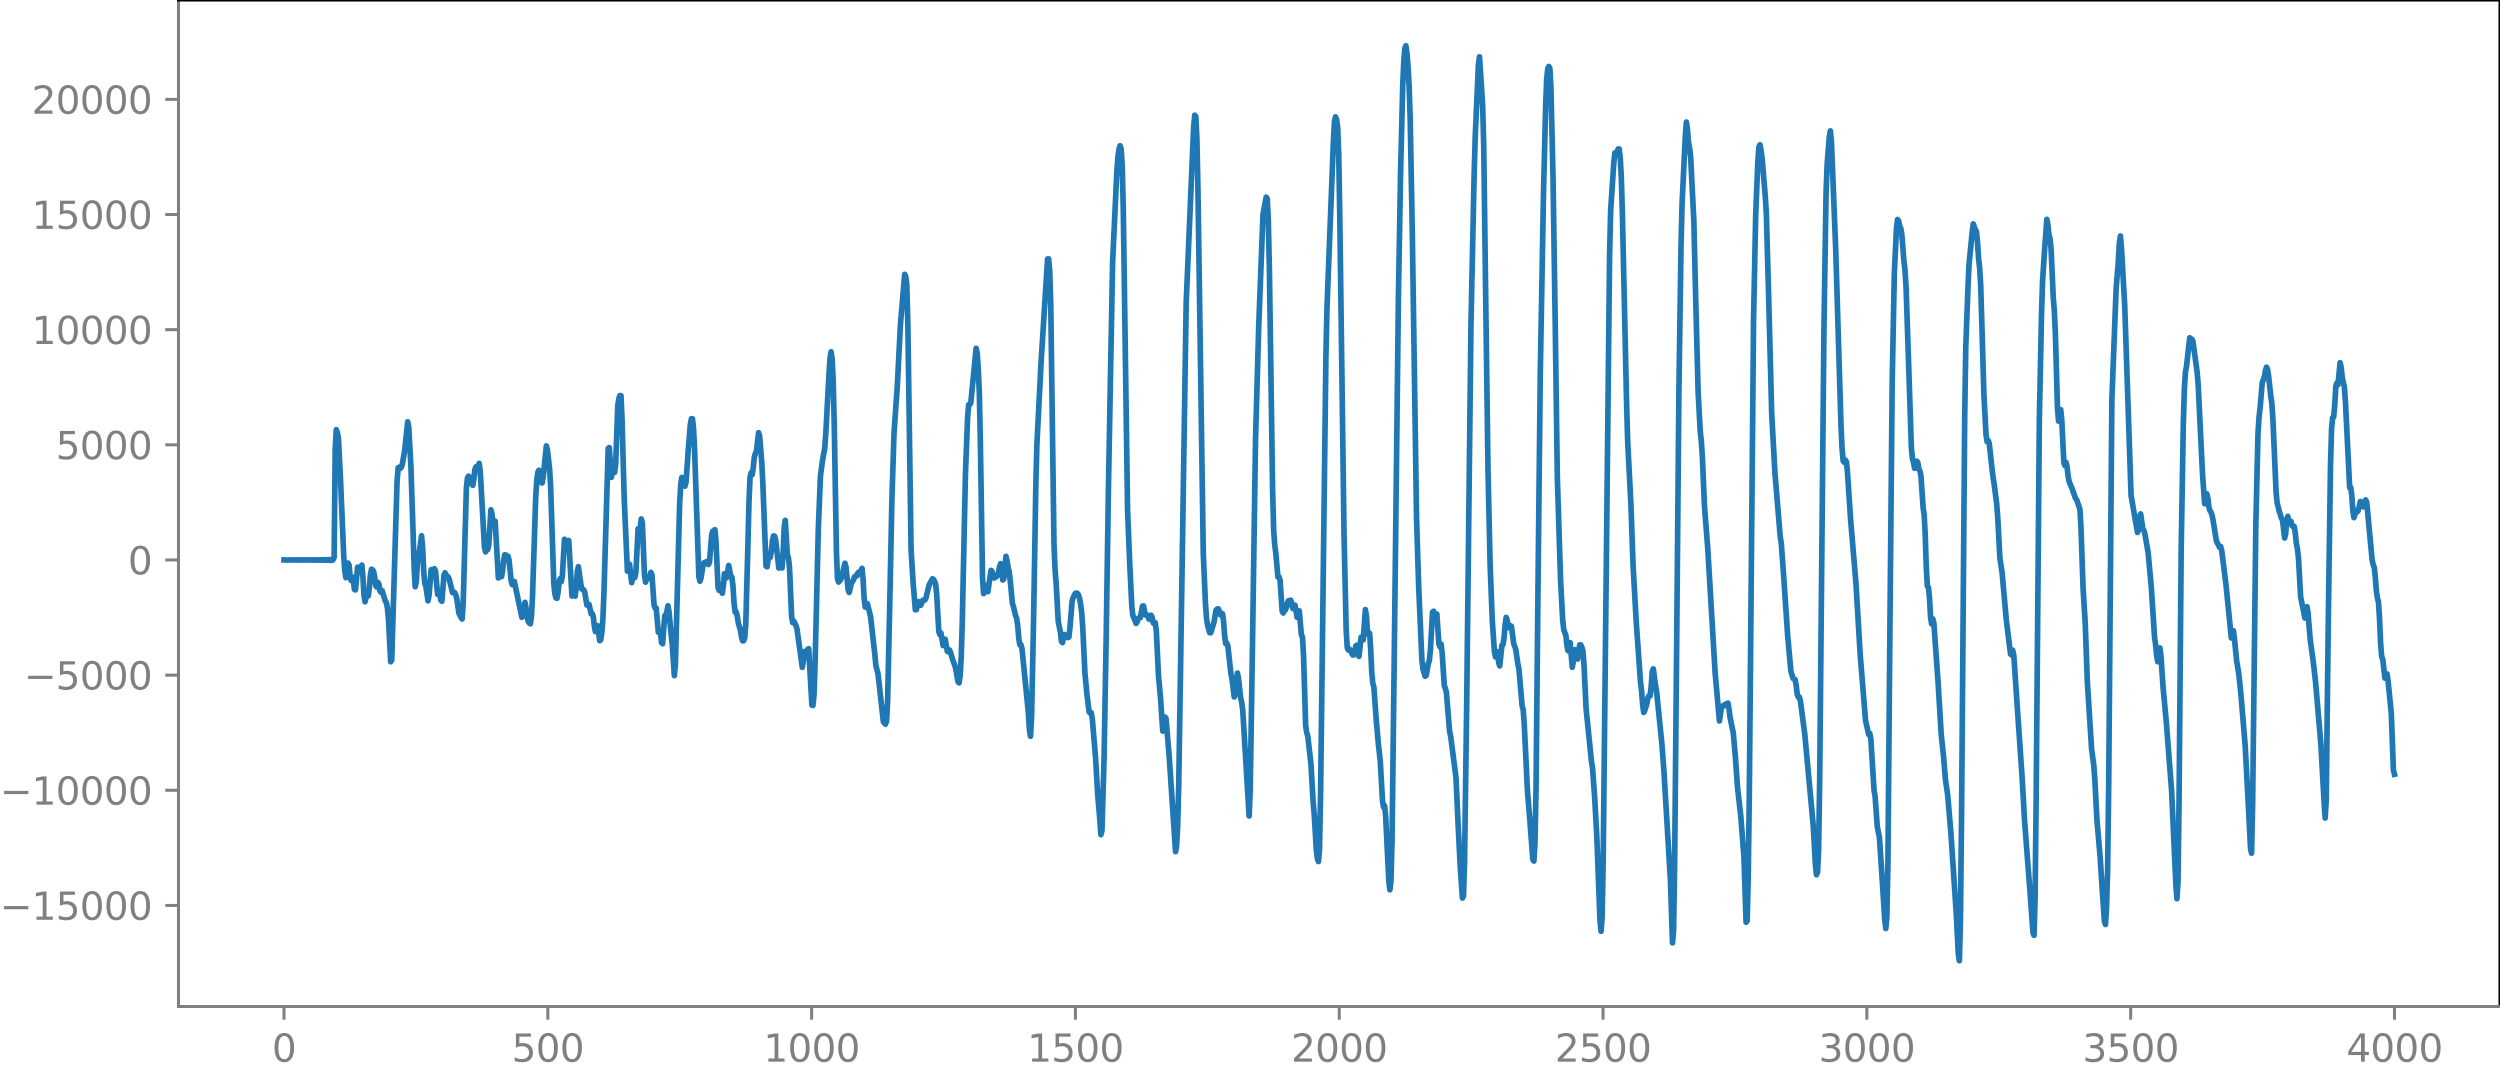 <?xml version="1.0" encoding="utf-8" standalone="no"?>
<!DOCTYPE svg PUBLIC "-//W3C//DTD SVG 1.1//EN"
  "http://www.w3.org/Graphics/SVG/1.1/DTD/svg11.dtd">
<svg xmlns:xlink="http://www.w3.org/1999/xlink" width="660.992pt" height="282.79pt" viewBox="0 0 660.992 282.79" xmlns="http://www.w3.org/2000/svg" version="1.1">
 <defs>
  <style type="text/css">*{stroke-linejoin: round; stroke-linecap: butt}</style>
 </defs>
 <g id="figure_1">
  <g id="patch_1">
   <path d="M -0 282.79 
L 660.992 282.79 
L 660.992 0 
L -0 0 
L -0 282.79 
z
" style="fill: none"/>
  </g>
  <g id="axes_1">
   <g id="patch_2">
    <path d="M 47.192 266.112 
L 660.992 266.112 
L 660.992 0 
L 47.192 0 
L 47.192 266.112 
z
" style="fill: none"/>
   </g>
   <g id="matplotlib.axis_1">
    <g id="xtick_1">
     <g id="line2d_1">
      <defs>
       <path id="m0ee31eb8ab" d="M 0 0 
L 0 3.5 
" style="stroke: #808080; stroke-width: 0.8"/>
      </defs>
      <g>
       <use xlink:href="#m0ee31eb8ab" x="75.092" y="266.112" style="fill: #808080; stroke: #808080; stroke-width: 0.8"/>
      </g>
     </g>
     <g id="text_1">
      <!-- 0 -->
      <g style="fill: #808080" transform="translate(71.911 280.71) scale(0.1 -0.1)">
       <defs>
        <path id="DejaVuSans-30" d="M 2034 4250 
Q 1547 4250 1301 3770 
Q 1056 3291 1056 2328 
Q 1056 1369 1301 889 
Q 1547 409 2034 409 
Q 2525 409 2770 889 
Q 3016 1369 3016 2328 
Q 3016 3291 2770 3770 
Q 2525 4250 2034 4250 
z
M 2034 4750 
Q 2819 4750 3233 4129 
Q 3647 3509 3647 2328 
Q 3647 1150 3233 529 
Q 2819 -91 2034 -91 
Q 1250 -91 836 529 
Q 422 1150 422 2328 
Q 422 3509 836 4129 
Q 1250 4750 2034 4750 
z
" transform="scale(0.016)"/>
       </defs>
       <use xlink:href="#DejaVuSans-30"/>
      </g>
     </g>
    </g>
    <g id="xtick_2">
     <g id="line2d_2">
      <g>
       <use xlink:href="#m0ee31eb8ab" x="144.842" y="266.112" style="fill: #808080; stroke: #808080; stroke-width: 0.8"/>
      </g>
     </g>
     <g id="text_2">
      <!-- 500 -->
      <g style="fill: #808080" transform="translate(135.298 280.71) scale(0.1 -0.1)">
       <defs>
        <path id="DejaVuSans-35" d="M 691 4666 
L 3169 4666 
L 3169 4134 
L 1269 4134 
L 1269 2991 
Q 1406 3038 1543 3061 
Q 1681 3084 1819 3084 
Q 2600 3084 3056 2656 
Q 3513 2228 3513 1497 
Q 3513 744 3044 326 
Q 2575 -91 1722 -91 
Q 1428 -91 1123 -41 
Q 819 9 494 109 
L 494 744 
Q 775 591 1075 516 
Q 1375 441 1709 441 
Q 2250 441 2565 725 
Q 2881 1009 2881 1497 
Q 2881 1984 2565 2268 
Q 2250 2553 1709 2553 
Q 1456 2553 1204 2497 
Q 953 2441 691 2322 
L 691 4666 
z
" transform="scale(0.016)"/>
       </defs>
       <use xlink:href="#DejaVuSans-35"/>
       <use xlink:href="#DejaVuSans-30" x="63.623"/>
       <use xlink:href="#DejaVuSans-30" x="127.246"/>
      </g>
     </g>
    </g>
    <g id="xtick_3">
     <g id="line2d_3">
      <g>
       <use xlink:href="#m0ee31eb8ab" x="214.592" y="266.112" style="fill: #808080; stroke: #808080; stroke-width: 0.8"/>
      </g>
     </g>
     <g id="text_3">
      <!-- 1000 -->
      <g style="fill: #808080" transform="translate(201.867 280.71) scale(0.1 -0.1)">
       <defs>
        <path id="DejaVuSans-31" d="M 794 531 
L 1825 531 
L 1825 4091 
L 703 3866 
L 703 4441 
L 1819 4666 
L 2450 4666 
L 2450 531 
L 3481 531 
L 3481 0 
L 794 0 
L 794 531 
z
" transform="scale(0.016)"/>
       </defs>
       <use xlink:href="#DejaVuSans-31"/>
       <use xlink:href="#DejaVuSans-30" x="63.623"/>
       <use xlink:href="#DejaVuSans-30" x="127.246"/>
       <use xlink:href="#DejaVuSans-30" x="190.869"/>
      </g>
     </g>
    </g>
    <g id="xtick_4">
     <g id="line2d_4">
      <g>
       <use xlink:href="#m0ee31eb8ab" x="284.342" y="266.112" style="fill: #808080; stroke: #808080; stroke-width: 0.8"/>
      </g>
     </g>
     <g id="text_4">
      <!-- 1500 -->
      <g style="fill: #808080" transform="translate(271.617 280.71) scale(0.1 -0.1)">
       <use xlink:href="#DejaVuSans-31"/>
       <use xlink:href="#DejaVuSans-35" x="63.623"/>
       <use xlink:href="#DejaVuSans-30" x="127.246"/>
       <use xlink:href="#DejaVuSans-30" x="190.869"/>
      </g>
     </g>
    </g>
    <g id="xtick_5">
     <g id="line2d_5">
      <g>
       <use xlink:href="#m0ee31eb8ab" x="354.092" y="266.112" style="fill: #808080; stroke: #808080; stroke-width: 0.8"/>
      </g>
     </g>
     <g id="text_5">
      <!-- 2000 -->
      <g style="fill: #808080" transform="translate(341.367 280.71) scale(0.1 -0.1)">
       <defs>
        <path id="DejaVuSans-32" d="M 1228 531 
L 3431 531 
L 3431 0 
L 469 0 
L 469 531 
Q 828 903 1448 1529 
Q 2069 2156 2228 2338 
Q 2531 2678 2651 2914 
Q 2772 3150 2772 3378 
Q 2772 3750 2511 3984 
Q 2250 4219 1831 4219 
Q 1534 4219 1204 4116 
Q 875 4013 500 3803 
L 500 4441 
Q 881 4594 1212 4672 
Q 1544 4750 1819 4750 
Q 2544 4750 2975 4387 
Q 3406 4025 3406 3419 
Q 3406 3131 3298 2873 
Q 3191 2616 2906 2266 
Q 2828 2175 2409 1742 
Q 1991 1309 1228 531 
z
" transform="scale(0.016)"/>
       </defs>
       <use xlink:href="#DejaVuSans-32"/>
       <use xlink:href="#DejaVuSans-30" x="63.623"/>
       <use xlink:href="#DejaVuSans-30" x="127.246"/>
       <use xlink:href="#DejaVuSans-30" x="190.869"/>
      </g>
     </g>
    </g>
    <g id="xtick_6">
     <g id="line2d_6">
      <g>
       <use xlink:href="#m0ee31eb8ab" x="423.842" y="266.112" style="fill: #808080; stroke: #808080; stroke-width: 0.8"/>
      </g>
     </g>
     <g id="text_6">
      <!-- 2500 -->
      <g style="fill: #808080" transform="translate(411.117 280.71) scale(0.1 -0.1)">
       <use xlink:href="#DejaVuSans-32"/>
       <use xlink:href="#DejaVuSans-35" x="63.623"/>
       <use xlink:href="#DejaVuSans-30" x="127.246"/>
       <use xlink:href="#DejaVuSans-30" x="190.869"/>
      </g>
     </g>
    </g>
    <g id="xtick_7">
     <g id="line2d_7">
      <g>
       <use xlink:href="#m0ee31eb8ab" x="493.592" y="266.112" style="fill: #808080; stroke: #808080; stroke-width: 0.8"/>
      </g>
     </g>
     <g id="text_7">
      <!-- 3000 -->
      <g style="fill: #808080" transform="translate(480.867 280.71) scale(0.1 -0.1)">
       <defs>
        <path id="DejaVuSans-33" d="M 2597 2516 
Q 3050 2419 3304 2112 
Q 3559 1806 3559 1356 
Q 3559 666 3084 287 
Q 2609 -91 1734 -91 
Q 1441 -91 1130 -33 
Q 819 25 488 141 
L 488 750 
Q 750 597 1062 519 
Q 1375 441 1716 441 
Q 2309 441 2620 675 
Q 2931 909 2931 1356 
Q 2931 1769 2642 2001 
Q 2353 2234 1838 2234 
L 1294 2234 
L 1294 2753 
L 1863 2753 
Q 2328 2753 2575 2939 
Q 2822 3125 2822 3475 
Q 2822 3834 2567 4026 
Q 2313 4219 1838 4219 
Q 1578 4219 1281 4162 
Q 984 4106 628 3988 
L 628 4550 
Q 988 4650 1302 4700 
Q 1616 4750 1894 4750 
Q 2613 4750 3031 4423 
Q 3450 4097 3450 3541 
Q 3450 3153 3228 2886 
Q 3006 2619 2597 2516 
z
" transform="scale(0.016)"/>
       </defs>
       <use xlink:href="#DejaVuSans-33"/>
       <use xlink:href="#DejaVuSans-30" x="63.623"/>
       <use xlink:href="#DejaVuSans-30" x="127.246"/>
       <use xlink:href="#DejaVuSans-30" x="190.869"/>
      </g>
     </g>
    </g>
    <g id="xtick_8">
     <g id="line2d_8">
      <g>
       <use xlink:href="#m0ee31eb8ab" x="563.342" y="266.112" style="fill: #808080; stroke: #808080; stroke-width: 0.8"/>
      </g>
     </g>
     <g id="text_8">
      <!-- 3500 -->
      <g style="fill: #808080" transform="translate(550.617 280.71) scale(0.1 -0.1)">
       <use xlink:href="#DejaVuSans-33"/>
       <use xlink:href="#DejaVuSans-35" x="63.623"/>
       <use xlink:href="#DejaVuSans-30" x="127.246"/>
       <use xlink:href="#DejaVuSans-30" x="190.869"/>
      </g>
     </g>
    </g>
    <g id="xtick_9">
     <g id="line2d_9">
      <g>
       <use xlink:href="#m0ee31eb8ab" x="633.092" y="266.112" style="fill: #808080; stroke: #808080; stroke-width: 0.8"/>
      </g>
     </g>
     <g id="text_9">
      <!-- 4000 -->
      <g style="fill: #808080" transform="translate(620.367 280.71) scale(0.1 -0.1)">
       <defs>
        <path id="DejaVuSans-34" d="M 2419 4116 
L 825 1625 
L 2419 1625 
L 2419 4116 
z
M 2253 4666 
L 3047 4666 
L 3047 1625 
L 3713 1625 
L 3713 1100 
L 3047 1100 
L 3047 0 
L 2419 0 
L 2419 1100 
L 313 1100 
L 313 1709 
L 2253 4666 
z
" transform="scale(0.016)"/>
       </defs>
       <use xlink:href="#DejaVuSans-34"/>
       <use xlink:href="#DejaVuSans-30" x="63.623"/>
       <use xlink:href="#DejaVuSans-30" x="127.246"/>
       <use xlink:href="#DejaVuSans-30" x="190.869"/>
      </g>
     </g>
    </g>
   </g>
   <g id="matplotlib.axis_2">
    <g id="ytick_1">
     <g id="line2d_10">
      <defs>
       <path id="m812720d8f9" d="M 0 0 
L -3.5 0 
" style="stroke: #808080; stroke-width: 0.8"/>
      </defs>
      <g>
       <use xlink:href="#m812720d8f9" x="47.192" y="239.393" style="fill: #808080; stroke: #808080; stroke-width: 0.8"/>
      </g>
     </g>
     <g id="text_10">
      <!-- −15000 -->
      <g style="fill: #808080" transform="translate(0 243.193) scale(0.1 -0.1)">
       <defs>
        <path id="DejaVuSans-2212" d="M 678 2272 
L 4684 2272 
L 4684 1741 
L 678 1741 
L 678 2272 
z
" transform="scale(0.016)"/>
       </defs>
       <use xlink:href="#DejaVuSans-2212"/>
       <use xlink:href="#DejaVuSans-31" x="83.789"/>
       <use xlink:href="#DejaVuSans-35" x="147.412"/>
       <use xlink:href="#DejaVuSans-30" x="211.035"/>
       <use xlink:href="#DejaVuSans-30" x="274.658"/>
       <use xlink:href="#DejaVuSans-30" x="338.281"/>
      </g>
     </g>
    </g>
    <g id="ytick_2">
     <g id="line2d_11">
      <g>
       <use xlink:href="#m812720d8f9" x="47.192" y="208.947" style="fill: #808080; stroke: #808080; stroke-width: 0.8"/>
      </g>
     </g>
     <g id="text_11">
      <!-- −10000 -->
      <g style="fill: #808080" transform="translate(0 212.746) scale(0.1 -0.1)">
       <use xlink:href="#DejaVuSans-2212"/>
       <use xlink:href="#DejaVuSans-31" x="83.789"/>
       <use xlink:href="#DejaVuSans-30" x="147.412"/>
       <use xlink:href="#DejaVuSans-30" x="211.035"/>
       <use xlink:href="#DejaVuSans-30" x="274.658"/>
       <use xlink:href="#DejaVuSans-30" x="338.281"/>
      </g>
     </g>
    </g>
    <g id="ytick_3">
     <g id="line2d_12">
      <g>
       <use xlink:href="#m812720d8f9" x="47.192" y="178.501" style="fill: #808080; stroke: #808080; stroke-width: 0.8"/>
      </g>
     </g>
     <g id="text_12">
      <!-- −5000 -->
      <g style="fill: #808080" transform="translate(6.362 182.3) scale(0.1 -0.1)">
       <use xlink:href="#DejaVuSans-2212"/>
       <use xlink:href="#DejaVuSans-35" x="83.789"/>
       <use xlink:href="#DejaVuSans-30" x="147.412"/>
       <use xlink:href="#DejaVuSans-30" x="211.035"/>
       <use xlink:href="#DejaVuSans-30" x="274.658"/>
      </g>
     </g>
    </g>
    <g id="ytick_4">
     <g id="line2d_13">
      <g>
       <use xlink:href="#m812720d8f9" x="47.192" y="148.054" style="fill: #808080; stroke: #808080; stroke-width: 0.8"/>
      </g>
     </g>
     <g id="text_13">
      <!-- 0 -->
      <g style="fill: #808080" transform="translate(33.83 151.853) scale(0.1 -0.1)">
       <use xlink:href="#DejaVuSans-30"/>
      </g>
     </g>
    </g>
    <g id="ytick_5">
     <g id="line2d_14">
      <g>
       <use xlink:href="#m812720d8f9" x="47.192" y="117.608" style="fill: #808080; stroke: #808080; stroke-width: 0.8"/>
      </g>
     </g>
     <g id="text_14">
      <!-- 5000 -->
      <g style="fill: #808080" transform="translate(14.742 121.407) scale(0.1 -0.1)">
       <use xlink:href="#DejaVuSans-35"/>
       <use xlink:href="#DejaVuSans-30" x="63.623"/>
       <use xlink:href="#DejaVuSans-30" x="127.246"/>
       <use xlink:href="#DejaVuSans-30" x="190.869"/>
      </g>
     </g>
    </g>
    <g id="ytick_6">
     <g id="line2d_15">
      <g>
       <use xlink:href="#m812720d8f9" x="47.192" y="87.161" style="fill: #808080; stroke: #808080; stroke-width: 0.8"/>
      </g>
     </g>
     <g id="text_15">
      <!-- 10000 -->
      <g style="fill: #808080" transform="translate(8.38 90.961) scale(0.1 -0.1)">
       <use xlink:href="#DejaVuSans-31"/>
       <use xlink:href="#DejaVuSans-30" x="63.623"/>
       <use xlink:href="#DejaVuSans-30" x="127.246"/>
       <use xlink:href="#DejaVuSans-30" x="190.869"/>
       <use xlink:href="#DejaVuSans-30" x="254.492"/>
      </g>
     </g>
    </g>
    <g id="ytick_7">
     <g id="line2d_16">
      <g>
       <use xlink:href="#m812720d8f9" x="47.192" y="56.715" style="fill: #808080; stroke: #808080; stroke-width: 0.8"/>
      </g>
     </g>
     <g id="text_16">
      <!-- 15000 -->
      <g style="fill: #808080" transform="translate(8.38 60.514) scale(0.1 -0.1)">
       <use xlink:href="#DejaVuSans-31"/>
       <use xlink:href="#DejaVuSans-35" x="63.623"/>
       <use xlink:href="#DejaVuSans-30" x="127.246"/>
       <use xlink:href="#DejaVuSans-30" x="190.869"/>
       <use xlink:href="#DejaVuSans-30" x="254.492"/>
      </g>
     </g>
    </g>
    <g id="ytick_8">
     <g id="line2d_17">
      <g>
       <use xlink:href="#m812720d8f9" x="47.192" y="26.269" style="fill: #808080; stroke: #808080; stroke-width: 0.8"/>
      </g>
     </g>
     <g id="text_17">
      <!-- 20000 -->
      <g style="fill: #808080" transform="translate(8.38 30.068) scale(0.1 -0.1)">
       <use xlink:href="#DejaVuSans-32"/>
       <use xlink:href="#DejaVuSans-30" x="63.623"/>
       <use xlink:href="#DejaVuSans-30" x="127.246"/>
       <use xlink:href="#DejaVuSans-30" x="190.869"/>
       <use xlink:href="#DejaVuSans-30" x="254.492"/>
      </g>
     </g>
    </g>
   </g>
   <g id="line2d_18">
    <path d="M 75.092 148.034 
L 75.938 148.076 
L 76.784 148.03 
L 77.63 148.08 
L 78.476 148.026 
L 78.758 148.083 
L 79.04 148.025 
L 79.322 148.084 
L 79.604 148.024 
L 79.886 148.086 
L 80.167 148.022 
L 80.449 148.087 
L 80.731 148.021 
L 81.013 148.089 
L 81.295 148.019 
L 81.577 148.091 
L 81.859 148.017 
L 82.141 148.093 
L 82.423 148.015 
L 82.705 148.095 
L 82.987 148.012 
L 83.269 148.098 
L 83.551 148.009 
L 83.833 148.102 
L 84.115 148.005 
L 84.397 148.106 
L 84.679 148 
L 84.961 148.111 
L 85.243 147.994 
L 85.525 148.118 
L 85.807 147.986 
L 86.089 148.127 
L 86.371 147.975 
L 86.653 148.14 
L 86.935 147.96 
L 87.216 148.158 
L 87.498 147.941 
L 87.78 148.17 
L 88.062 147.996 
L 88.344 147.343 
L 88.626 118.796 
L 88.908 113.597 
L 89.19 114.333 
L 89.472 115.771 
L 90.036 126.917 
L 90.882 147.02 
L 91.164 150.863 
L 91.446 152.743 
L 91.728 151.221 
L 92.01 148.881 
L 92.292 149.397 
L 92.574 152.48 
L 92.856 153.513 
L 93.138 152.583 
L 93.42 153.273 
L 93.702 155.846 
L 93.984 155.972 
L 94.547 149.961 
L 94.829 150.257 
L 95.111 151.148 
L 95.675 149.407 
L 95.957 152.532 
L 96.239 157.401 
L 96.521 159.115 
L 96.803 157.771 
L 97.085 157.315 
L 97.367 157.553 
L 97.649 155.502 
L 97.931 152.059 
L 98.213 150.509 
L 98.495 150.648 
L 98.777 151.063 
L 99.059 152.561 
L 99.341 154.85 
L 99.623 155.222 
L 99.905 153.993 
L 100.187 154.443 
L 100.469 156.28 
L 100.751 156.608 
L 101.033 156.166 
L 101.878 158.931 
L 102.16 159.335 
L 102.442 160.838 
L 102.724 163.812 
L 103.288 174.972 
L 103.57 174.541 
L 104.134 155.502 
L 104.98 127.315 
L 105.262 123.681 
L 105.544 123.499 
L 105.826 123.856 
L 106.108 123.574 
L 106.39 122.654 
L 106.954 119.369 
L 107.8 111.532 
L 108.082 113.044 
L 108.645 123.409 
L 109.209 140.52 
L 109.491 149.951 
L 109.773 155.14 
L 110.055 153.802 
L 110.337 149.228 
L 110.619 146.566 
L 110.901 145.781 
L 111.465 141.662 
L 111.747 144.866 
L 112.029 151.027 
L 112.311 154.257 
L 112.593 154.912 
L 113.157 158.869 
L 113.439 157.405 
L 114.003 150.626 
L 114.285 150.763 
L 114.567 151.102 
L 114.849 150.358 
L 115.131 150.88 
L 115.695 157.13 
L 115.976 157.041 
L 116.258 156.825 
L 116.54 158.663 
L 116.822 158.982 
L 117.386 152.109 
L 117.668 151.436 
L 117.95 152.063 
L 118.514 152.535 
L 118.796 153.228 
L 119.642 156.674 
L 119.924 156.538 
L 120.206 156.657 
L 120.488 157.267 
L 120.77 158.254 
L 121.334 162.153 
L 121.898 163.237 
L 122.18 163.657 
L 122.462 159.625 
L 123.307 129.093 
L 123.589 126.387 
L 123.871 125.893 
L 124.153 126.1 
L 124.435 126.81 
L 124.717 127.826 
L 124.999 128.314 
L 125.281 126.722 
L 125.563 124.112 
L 125.845 123.41 
L 126.127 124.29 
L 126.409 123.613 
L 126.691 122.504 
L 126.973 124.598 
L 128.101 144.792 
L 128.383 145.923 
L 128.665 145.104 
L 128.947 145.316 
L 129.229 144.16 
L 129.793 134.788 
L 130.075 135.89 
L 130.356 138.414 
L 130.638 137.794 
L 130.92 137.793 
L 131.766 152.822 
L 132.048 152.087 
L 132.33 152.122 
L 132.612 152.451 
L 132.894 150.787 
L 133.176 148.02 
L 133.458 146.668 
L 133.74 146.732 
L 134.022 146.982 
L 134.304 147.049 
L 134.586 148.049 
L 135.15 153.582 
L 135.432 154.574 
L 135.714 153.839 
L 135.996 153.751 
L 137.969 163.205 
L 138.251 162.925 
L 138.815 159.264 
L 139.097 160.887 
L 139.379 163.235 
L 139.661 164.303 
L 139.943 164.745 
L 140.225 164.931 
L 140.507 163.055 
L 140.789 157.829 
L 141.635 131.561 
L 141.917 127.096 
L 142.199 124.859 
L 142.481 124.329 
L 143.045 127.516 
L 143.327 127.704 
L 143.609 126.199 
L 144.454 117.899 
L 144.736 118.911 
L 145.3 123.85 
L 145.582 128.552 
L 146.428 154.381 
L 146.71 157.025 
L 146.992 158.091 
L 147.274 158.188 
L 147.556 156.53 
L 147.838 153.87 
L 148.12 152.989 
L 148.402 153.789 
L 148.684 152.269 
L 149.248 142.575 
L 149.53 143.454 
L 149.812 145.28 
L 150.094 143.608 
L 150.376 142.902 
L 151.222 157.585 
L 151.504 156.21 
L 151.785 156.5 
L 152.067 157.624 
L 152.349 155.356 
L 152.631 151.185 
L 152.913 149.821 
L 153.759 155.648 
L 154.041 155.875 
L 154.323 155.925 
L 154.605 156.583 
L 155.169 159.986 
L 155.733 159.789 
L 156.297 162.307 
L 156.579 162.247 
L 156.861 163.02 
L 157.143 165.596 
L 157.425 166.996 
L 157.707 165.986 
L 157.989 165.43 
L 158.553 169.392 
L 158.834 169.156 
L 159.116 167.192 
L 159.398 163.756 
L 159.68 156.835 
L 160.808 118.569 
L 161.09 118.332 
L 161.654 126.212 
L 162.218 123.205 
L 162.5 124.889 
L 162.782 122.708 
L 163.346 107.189 
L 163.628 105.382 
L 163.91 104.575 
L 164.192 104.614 
L 164.474 111.082 
L 165.038 131.925 
L 165.883 151.021 
L 166.165 150.468 
L 166.447 149.186 
L 167.011 154.058 
L 167.575 151.477 
L 167.857 152.688 
L 168.139 151.178 
L 168.703 139.829 
L 168.985 139.859 
L 169.267 139.69 
L 169.549 137.2 
L 169.831 138.199 
L 170.395 152.021 
L 170.677 153.919 
L 170.959 153.122 
L 171.241 152.807 
L 171.523 152.857 
L 171.805 152.377 
L 172.087 151.333 
L 172.369 151.926 
L 172.933 159.996 
L 173.214 160.769 
L 173.496 160.777 
L 174.06 167.15 
L 174.342 166.92 
L 174.624 167.104 
L 174.906 169.879 
L 175.188 170.216 
L 175.752 162.822 
L 176.034 162.57 
L 176.316 161.718 
L 176.598 160.153 
L 176.88 161.661 
L 177.444 167.824 
L 177.726 170.166 
L 178.29 178.638 
L 178.572 175.733 
L 179.7 133.049 
L 179.982 128.155 
L 180.263 126.217 
L 180.545 126.574 
L 180.827 127.893 
L 181.109 128.542 
L 181.391 127.468 
L 181.955 119.208 
L 182.519 112.249 
L 182.801 110.701 
L 183.083 110.713 
L 183.365 113.237 
L 183.647 118.912 
L 184.775 152.461 
L 185.057 153.672 
L 185.339 152.87 
L 185.903 149.255 
L 186.185 148.76 
L 186.467 148.987 
L 186.749 148.494 
L 187.031 148.392 
L 187.313 149.257 
L 187.594 148.622 
L 188.158 141.431 
L 188.44 140.46 
L 188.722 140.333 
L 189.004 140.046 
L 189.286 142.766 
L 189.85 155.352 
L 190.132 156.109 
L 190.414 154.656 
L 190.696 155.464 
L 190.978 156.846 
L 191.26 154.756 
L 191.542 151.691 
L 191.824 151.764 
L 192.106 152.766 
L 192.67 149.51 
L 193.234 152.443 
L 193.516 152.594 
L 193.798 154.999 
L 194.08 159.488 
L 194.362 161.801 
L 194.643 161.752 
L 194.925 162.856 
L 195.207 164.73 
L 195.771 166.653 
L 196.053 168.454 
L 196.335 169.427 
L 196.617 169.418 
L 196.899 168.671 
L 197.181 165.031 
L 197.745 144.023 
L 198.027 132.728 
L 198.309 126.201 
L 198.591 125 
L 198.873 125.49 
L 199.155 123.683 
L 199.437 120.889 
L 199.719 119.859 
L 200.001 119.306 
L 200.565 114.404 
L 200.847 115.288 
L 201.411 122.359 
L 201.692 127.777 
L 202.538 149.685 
L 202.82 149.86 
L 203.102 147.996 
L 203.384 147.415 
L 203.666 147.319 
L 203.948 145.591 
L 204.23 142.922 
L 204.512 141.702 
L 204.794 141.767 
L 205.076 142.758 
L 205.922 150.188 
L 206.204 148.832 
L 206.486 149.158 
L 206.768 150.173 
L 207.05 146.379 
L 207.332 139.448 
L 207.614 137.574 
L 208.178 146.757 
L 208.46 147.507 
L 208.742 150.032 
L 209.305 163.062 
L 209.587 164.62 
L 209.869 164.219 
L 210.433 165.329 
L 210.715 166.28 
L 212.125 176.449 
L 212.407 174.824 
L 212.689 172.253 
L 212.971 172.612 
L 213.253 173.398 
L 213.535 171.686 
L 213.817 171.513 
L 214.663 186.45 
L 214.945 186.529 
L 215.227 183.773 
L 215.509 175.365 
L 216.354 140 
L 216.918 125.917 
L 217.482 121.648 
L 218.046 118.54 
L 218.328 114.769 
L 219.174 98.978 
L 219.456 94.774 
L 219.738 93.017 
L 220.02 94.869 
L 220.302 100.887 
L 220.584 112.899 
L 221.148 145.853 
L 221.43 153.073 
L 221.712 153.904 
L 222.276 153.259 
L 222.558 152.403 
L 223.403 148.919 
L 223.685 149.998 
L 224.249 155.95 
L 224.531 156.657 
L 225.095 154.194 
L 225.659 153.308 
L 225.941 152.499 
L 226.223 152.291 
L 226.505 152.3 
L 226.787 151.514 
L 227.069 151.265 
L 227.351 151.769 
L 227.915 150.265 
L 228.197 153.183 
L 228.479 158.35 
L 228.761 160.516 
L 229.043 159.589 
L 229.325 159.608 
L 230.171 162.999 
L 231.298 172.973 
L 231.58 175.994 
L 232.144 178.134 
L 233.554 190.834 
L 234.118 191.491 
L 234.4 190.698 
L 234.682 185.351 
L 235.246 159.685 
L 235.81 132.252 
L 236.374 114.642 
L 236.938 106.296 
L 237.22 102.565 
L 238.065 85.903 
L 239.193 72.53 
L 239.475 73.101 
L 239.757 75.353 
L 240.039 86.033 
L 240.885 145.36 
L 241.449 154.378 
L 242.013 161.228 
L 242.295 161.183 
L 242.577 159.725 
L 242.859 159.068 
L 243.423 160.054 
L 243.987 158.7 
L 244.55 158.629 
L 244.832 158.047 
L 245.396 155.74 
L 245.678 154.616 
L 246.242 153.55 
L 246.524 153.042 
L 246.806 153.171 
L 247.088 153.668 
L 247.37 154.424 
L 247.652 157.022 
L 248.216 166.984 
L 248.498 167.822 
L 248.78 167.347 
L 249.344 170.685 
L 249.908 168.999 
L 250.472 172.229 
L 250.754 172.342 
L 251.036 171.861 
L 251.318 172.514 
L 251.881 174.422 
L 252.445 175.937 
L 252.727 176.991 
L 253.291 180.269 
L 253.573 180.555 
L 253.855 178.608 
L 254.137 173.837 
L 254.419 164.638 
L 255.265 125.193 
L 255.829 110.395 
L 256.111 107 
L 256.393 107.004 
L 256.675 106.542 
L 258.085 92.077 
L 258.367 93.369 
L 258.649 97.536 
L 258.93 103.965 
L 259.212 117.376 
L 259.776 152.833 
L 260.058 156.964 
L 260.34 155.142 
L 260.622 154.856 
L 260.904 156.352 
L 261.186 156.445 
L 262.032 150.803 
L 262.314 151.087 
L 262.596 152.302 
L 262.878 152.828 
L 263.442 152.406 
L 263.724 152.191 
L 264.006 151.314 
L 264.288 149.819 
L 264.57 149.025 
L 264.852 150.735 
L 265.134 153.356 
L 265.416 153.055 
L 265.98 147.092 
L 266.261 148.23 
L 266.543 150.099 
L 266.825 151.141 
L 267.107 153.559 
L 267.671 159.495 
L 267.953 160.383 
L 268.517 162.806 
L 268.799 163.442 
L 269.081 165.447 
L 269.363 168.821 
L 269.645 170.484 
L 269.927 170.454 
L 270.209 171.488 
L 271.901 188.469 
L 272.183 193.032 
L 272.465 194.669 
L 272.747 189.587 
L 273.31 162.01 
L 273.874 128.099 
L 274.156 117.355 
L 275.284 95.344 
L 276.976 68.455 
L 277.258 68.452 
L 277.54 71.538 
L 277.822 80.883 
L 278.668 143.803 
L 278.95 150.588 
L 279.232 154.047 
L 279.796 164.334 
L 280.359 167.119 
L 280.641 169.589 
L 280.923 169.904 
L 281.205 168.45 
L 281.487 167.763 
L 282.333 168.586 
L 282.615 168.45 
L 282.897 165.877 
L 283.461 158.96 
L 283.743 158.003 
L 284.307 156.892 
L 284.589 156.797 
L 284.871 156.891 
L 285.153 157.278 
L 285.435 158.224 
L 285.717 159.782 
L 285.999 161.978 
L 286.281 166.028 
L 286.845 177.888 
L 287.409 183.821 
L 287.972 188.265 
L 288.254 188.519 
L 288.536 188.464 
L 288.818 190.274 
L 289.664 200.311 
L 290.228 210.188 
L 290.792 216.692 
L 291.074 220.69 
L 291.356 219.618 
L 291.92 200.136 
L 292.484 167.775 
L 293.048 130.218 
L 293.612 99.174 
L 294.176 69.16 
L 295.303 45.108 
L 295.585 41.427 
L 295.867 39.393 
L 296.149 38.538 
L 296.431 39.354 
L 296.713 43.893 
L 296.995 55.519 
L 298.123 134.8 
L 298.687 148.773 
L 299.251 160.401 
L 299.533 162.779 
L 300.097 164.061 
L 300.379 164.838 
L 300.661 164.436 
L 300.943 163.51 
L 301.225 163.256 
L 301.507 163.294 
L 302.07 160.24 
L 302.352 160.205 
L 302.634 161.822 
L 302.916 162.647 
L 303.198 162.5 
L 303.48 162.864 
L 303.762 163.698 
L 304.044 163.4 
L 304.326 162.663 
L 304.608 163.176 
L 304.89 164.652 
L 305.172 164.934 
L 305.454 164.656 
L 305.736 166.987 
L 306.3 178.637 
L 306.864 184.859 
L 307.428 193.305 
L 307.71 192.254 
L 307.992 189.571 
L 308.274 189.89 
L 309.119 199.826 
L 310.811 225.167 
L 311.093 223.576 
L 311.375 218.151 
L 311.657 207.281 
L 313.631 79.755 
L 315.605 33.448 
L 315.887 30.454 
L 316.168 30.823 
L 316.45 36.486 
L 316.732 49.96 
L 318.142 146.332 
L 318.706 159.318 
L 318.988 163.361 
L 319.27 165.271 
L 319.834 167.304 
L 320.116 167.287 
L 320.962 164.539 
L 321.526 161.28 
L 321.808 161.026 
L 322.09 160.964 
L 322.372 161.469 
L 322.654 162.516 
L 322.936 162.682 
L 323.218 162.246 
L 323.499 164.176 
L 323.781 167.974 
L 324.063 170.157 
L 324.345 170.033 
L 324.627 170.652 
L 325.473 178.303 
L 325.755 179.586 
L 326.319 184.264 
L 326.601 183.679 
L 327.165 177.951 
L 327.447 179.348 
L 328.011 184.403 
L 328.293 185.687 
L 328.575 187.741 
L 330.267 215.741 
L 330.548 208.977 
L 331.112 173.214 
L 331.958 116.161 
L 332.804 86.136 
L 333.932 56.663 
L 334.778 52.122 
L 335.06 52.567 
L 335.342 58.336 
L 335.624 71.271 
L 336.47 129.473 
L 336.752 140.116 
L 337.034 144.093 
L 337.316 146.246 
L 337.879 152.561 
L 338.161 152.513 
L 338.443 153.429 
L 339.007 161.61 
L 339.289 162.075 
L 339.571 161.297 
L 339.853 161.257 
L 340.135 160.586 
L 340.417 159.316 
L 340.699 158.809 
L 340.981 158.866 
L 341.263 158.681 
L 341.545 159.521 
L 341.827 160.895 
L 342.109 160.723 
L 342.391 160.002 
L 342.955 163.232 
L 343.237 162.013 
L 343.519 161.499 
L 344.083 167.891 
L 344.365 168.451 
L 344.647 173.163 
L 345.21 191.83 
L 345.492 193.718 
L 345.774 194.62 
L 346.62 202.135 
L 347.184 211.98 
L 347.466 215.165 
L 348.03 224.702 
L 348.312 226.995 
L 348.594 227.787 
L 348.876 224.491 
L 349.158 209.906 
L 350.568 94.037 
L 350.85 81.377 
L 352.541 37.49 
L 352.823 32.152 
L 353.105 30.895 
L 353.387 31.602 
L 353.669 33.571 
L 353.951 40.845 
L 354.233 56.95 
L 355.361 141.567 
L 355.925 166.574 
L 356.207 171.198 
L 356.489 171.856 
L 356.771 171.615 
L 357.053 171.939 
L 357.617 173.145 
L 357.899 173.192 
L 358.181 172.283 
L 358.463 170.799 
L 358.745 170.582 
L 359.026 172.564 
L 359.308 173.547 
L 359.872 168.452 
L 360.436 169.172 
L 361 161.176 
L 361.282 162.852 
L 361.564 167.067 
L 361.846 167.804 
L 362.128 167.444 
L 362.41 171.702 
L 362.692 177.87 
L 362.974 180.694 
L 363.256 181.74 
L 363.82 189.703 
L 364.384 196.173 
L 364.948 201.369 
L 365.512 211.512 
L 365.794 213.396 
L 366.076 213.035 
L 366.357 215.687 
L 367.203 233.086 
L 367.485 235.273 
L 367.767 232.86 
L 368.049 222.344 
L 368.613 175.684 
L 369.741 78 
L 370.305 45.708 
L 370.869 22.879 
L 371.151 16.314 
L 371.433 12.858 
L 371.715 12.096 
L 371.997 14.096 
L 372.279 17.595 
L 372.561 22.649 
L 372.843 31.157 
L 373.406 61.312 
L 374.534 137.164 
L 375.098 155.252 
L 375.944 174.446 
L 376.226 176.865 
L 376.79 178.804 
L 377.072 178.61 
L 377.636 175.419 
L 377.918 174.62 
L 378.2 171.794 
L 378.764 161.835 
L 379.046 161.616 
L 379.328 162.865 
L 379.61 162.289 
L 379.892 162.355 
L 380.456 170.325 
L 380.737 171.053 
L 381.019 170.318 
L 381.301 172.712 
L 381.865 181.274 
L 382.147 182.035 
L 382.429 183.143 
L 383.275 193.476 
L 383.557 194.696 
L 384.967 205.659 
L 385.531 218.225 
L 386.095 229.356 
L 386.659 237.449 
L 386.941 236.952 
L 387.223 228.106 
L 387.786 186.095 
L 388.914 86.015 
L 389.76 46.121 
L 390.042 36.275 
L 390.888 17.122 
L 391.17 15.007 
L 391.734 23.44 
L 392.016 28.118 
L 392.298 38.753 
L 392.862 82.331 
L 393.426 124.592 
L 393.99 149.544 
L 394.554 164.032 
L 395.117 172.285 
L 395.399 173.692 
L 395.681 172.315 
L 395.963 172.324 
L 396.245 175.239 
L 396.527 176.063 
L 397.091 170.648 
L 397.373 170.421 
L 397.655 168.787 
L 397.937 165.294 
L 398.219 163.22 
L 398.501 163.972 
L 398.783 165.481 
L 399.065 166.018 
L 399.347 165.427 
L 399.629 165.636 
L 400.193 170.064 
L 400.757 171.694 
L 401.321 175.548 
L 401.603 176.9 
L 402.448 186.684 
L 402.73 187.637 
L 403.012 191.586 
L 403.858 209.242 
L 404.422 215.989 
L 405.268 227.245 
L 405.55 227.668 
L 405.832 223.094 
L 406.114 209.418 
L 406.678 151.703 
L 407.242 98.91 
L 408.088 51.508 
L 408.652 28.336 
L 408.934 20.961 
L 409.215 18.241 
L 409.497 17.576 
L 409.779 18.098 
L 410.061 23.171 
L 410.625 47.388 
L 411.189 85.076 
L 411.753 126.264 
L 412.599 153.109 
L 413.163 163.906 
L 413.445 166.458 
L 414.009 168.006 
L 414.291 170.706 
L 414.573 172.046 
L 414.855 170.385 
L 415.137 169.917 
L 415.701 176.435 
L 415.983 174.899 
L 416.264 171.795 
L 416.546 171.804 
L 416.828 173.871 
L 417.11 174.254 
L 417.674 170.488 
L 417.956 170.504 
L 418.238 171.112 
L 418.52 172.122 
L 418.802 175.833 
L 419.366 187.476 
L 420.776 201.288 
L 421.058 203.045 
L 421.622 210.817 
L 422.186 221.038 
L 423.032 243.376 
L 423.314 246.224 
L 423.595 242.552 
L 423.877 227.703 
L 425.569 67.333 
L 425.851 55.609 
L 426.697 42.877 
L 426.979 40.383 
L 427.261 40.739 
L 427.543 40.656 
L 427.825 39.405 
L 428.107 39.378 
L 428.389 41.857 
L 428.671 46.909 
L 428.953 56.434 
L 430.081 107.395 
L 430.363 116.917 
L 431.208 133.308 
L 431.772 149.354 
L 432.618 164.465 
L 433.746 180.382 
L 434.028 182.655 
L 434.31 186.278 
L 434.592 188.377 
L 434.874 187.836 
L 435.438 186 
L 435.72 184.48 
L 436.002 183.905 
L 436.284 183.995 
L 436.566 181.487 
L 436.848 177.601 
L 437.13 176.843 
L 437.694 181.158 
L 437.975 182.638 
L 439.385 196.56 
L 439.949 204.059 
L 441.641 232.51 
L 442.205 249.282 
L 442.487 246.131 
L 442.769 228.489 
L 443.333 167.29 
L 443.897 103.24 
L 444.461 64.718 
L 444.743 53.671 
L 445.588 36.051 
L 445.87 32.272 
L 446.152 34.157 
L 446.434 37.64 
L 446.716 39.066 
L 446.998 41.398 
L 447.844 58.356 
L 448.408 81.745 
L 448.972 103.54 
L 449.536 114.083 
L 449.818 116.563 
L 450.1 120.858 
L 450.664 134.008 
L 451.51 144.761 
L 453.483 178.035 
L 454.611 190.624 
L 455.175 186.723 
L 455.739 186.672 
L 456.021 186.282 
L 456.867 185.904 
L 457.149 187.454 
L 457.431 189.701 
L 458.277 193.844 
L 458.841 200.268 
L 459.404 208.299 
L 460.25 215.718 
L 461.096 226.574 
L 461.66 243.838 
L 461.942 243.457 
L 462.224 232.202 
L 462.506 210.637 
L 463.634 84.437 
L 464.198 56.944 
L 464.762 42.868 
L 465.044 38.887 
L 465.326 38.268 
L 465.608 39.688 
L 465.89 41.74 
L 466.735 51.95 
L 467.017 56.533 
L 467.581 76.704 
L 468.427 109.306 
L 469.273 124.868 
L 470.683 141.865 
L 470.965 143.682 
L 471.529 151.342 
L 472.657 168.098 
L 473.502 177.441 
L 474.066 179.335 
L 474.63 179.696 
L 474.912 181.303 
L 475.194 183.63 
L 475.476 184.346 
L 475.758 184.294 
L 476.04 185.474 
L 477.168 194.046 
L 479.424 218.37 
L 479.988 228.618 
L 480.27 231.279 
L 480.552 230.621 
L 480.833 224.706 
L 481.115 206.529 
L 482.243 87.012 
L 482.807 51.057 
L 483.089 43.458 
L 483.653 36.287 
L 483.935 34.604 
L 484.217 37.283 
L 485.345 65.58 
L 486.755 112.51 
L 487.037 118.623 
L 487.319 121.84 
L 487.601 122.234 
L 487.882 121.638 
L 488.164 122.007 
L 488.446 124.514 
L 489.292 137.406 
L 490.702 154.142 
L 491.83 173.078 
L 493.24 190.486 
L 494.086 194.236 
L 494.368 193.915 
L 494.65 195.43 
L 495.495 208.991 
L 495.777 210.614 
L 496.341 218.531 
L 496.905 221.368 
L 497.469 229.717 
L 498.315 243.155 
L 498.597 245.497 
L 498.879 242.42 
L 499.161 228.285 
L 499.725 161.664 
L 500.289 101.131 
L 500.853 72.343 
L 501.417 60.449 
L 501.699 58.029 
L 501.981 58.38 
L 502.262 59.799 
L 502.544 60.323 
L 502.826 61.859 
L 503.39 69.049 
L 503.672 71.355 
L 503.954 75.839 
L 504.8 101.246 
L 505.364 118.434 
L 505.646 121.27 
L 505.928 122.273 
L 506.21 123.804 
L 506.492 123.578 
L 506.774 121.926 
L 507.056 122.258 
L 507.338 124.077 
L 507.62 124.487 
L 507.902 125.951 
L 508.466 134.253 
L 508.748 136.125 
L 509.03 141.554 
L 509.311 150.207 
L 509.593 154.957 
L 509.875 155.323 
L 510.157 158.151 
L 510.439 163.263 
L 510.721 164.969 
L 511.003 163.619 
L 511.285 164.52 
L 512.413 180.251 
L 513.259 194.29 
L 513.823 199.544 
L 514.387 206.302 
L 514.951 210.122 
L 515.797 220.063 
L 517.206 241.147 
L 517.77 252.252 
L 518.052 254.016 
L 518.334 243.092 
L 518.616 217.001 
L 519.462 110.073 
L 519.744 91.695 
L 520.308 76.489 
L 520.59 70.132 
L 521.436 61.443 
L 521.718 59.195 
L 522.282 60.799 
L 522.564 61.154 
L 522.846 64.088 
L 523.128 68.291 
L 523.41 70.833 
L 523.691 75.318 
L 524.537 104.361 
L 525.101 114.933 
L 525.383 116.784 
L 525.665 116.471 
L 525.947 117.216 
L 526.793 124.935 
L 527.357 128.819 
L 527.921 133.257 
L 528.203 136.906 
L 528.767 147.604 
L 529.331 151.233 
L 530.459 163.908 
L 531.586 172.968 
L 531.868 173.175 
L 532.15 171.901 
L 532.432 173.243 
L 534.688 206.275 
L 535.252 216.428 
L 536.098 227.644 
L 536.662 234.864 
L 537.508 246.554 
L 537.79 247.302 
L 538.071 237.47 
L 538.353 210.996 
L 539.199 110.671 
L 539.763 83.377 
L 540.045 74.378 
L 540.609 65.637 
L 541.173 57.994 
L 541.455 59.391 
L 541.737 62.088 
L 542.019 63.086 
L 542.301 65.865 
L 542.865 78.513 
L 543.147 82.08 
L 543.429 88.024 
L 543.993 108.011 
L 544.275 111.347 
L 544.839 108.296 
L 545.12 110.952 
L 545.684 122.4 
L 545.966 123.11 
L 546.248 122.249 
L 546.53 123.463 
L 546.812 126.006 
L 547.094 127.361 
L 547.94 129.411 
L 548.786 131.829 
L 549.068 132.132 
L 549.914 134.634 
L 550.196 139.199 
L 550.76 155.56 
L 551.324 164.657 
L 551.888 180.341 
L 553.015 198.097 
L 553.579 202.218 
L 553.861 206.019 
L 554.425 216.791 
L 555.271 226.588 
L 555.835 235.371 
L 556.399 243.622 
L 556.681 244.444 
L 556.963 239.985 
L 557.245 230.073 
L 557.527 208.077 
L 558.373 105.595 
L 559.5 76.304 
L 560.064 69.383 
L 560.346 64.244 
L 560.628 62.382 
L 560.91 65.586 
L 561.756 80.508 
L 563.448 131.012 
L 565.14 140.779 
L 565.422 140.145 
L 565.704 136.84 
L 565.986 135.877 
L 566.549 139.853 
L 566.831 140.203 
L 567.113 141.217 
L 567.959 146.082 
L 568.805 155.366 
L 569.651 168.417 
L 569.933 170.413 
L 570.215 173.352 
L 570.497 174.944 
L 571.061 171.3 
L 571.343 173.348 
L 571.907 181.728 
L 572.753 190.781 
L 574.162 209.045 
L 575.29 233.845 
L 575.572 237.609 
L 575.854 233.143 
L 576.136 211.676 
L 576.7 144.991 
L 577.264 111.953 
L 577.546 102.746 
L 577.828 98.342 
L 578.11 96.82 
L 578.956 89.307 
L 579.238 89.604 
L 579.52 89.67 
L 579.802 90.235 
L 580.929 98.479 
L 581.211 102.063 
L 582.339 125.405 
L 582.903 133.187 
L 583.185 132.3 
L 583.467 130.559 
L 583.749 131.703 
L 584.031 134.13 
L 584.313 135.029 
L 584.595 135.435 
L 584.877 136.329 
L 585.159 137.693 
L 586.005 143.061 
L 586.851 144.711 
L 587.133 144.496 
L 587.415 145.583 
L 588.542 154.597 
L 589.106 160.177 
L 589.952 168.677 
L 590.234 167.448 
L 590.516 166.768 
L 590.798 169.09 
L 591.362 174.702 
L 591.926 178.146 
L 592.49 183.538 
L 593.618 197.125 
L 594.464 213.067 
L 595.028 224.335 
L 595.309 225.584 
L 595.591 212.344 
L 596.437 138.529 
L 597.001 114.704 
L 597.283 110.295 
L 597.565 107.871 
L 598.129 101.181 
L 598.693 99.618 
L 598.975 97.943 
L 599.257 97.086 
L 599.539 97.642 
L 599.821 99.551 
L 600.385 104.732 
L 600.667 106.614 
L 600.949 110.834 
L 601.795 130.208 
L 602.077 132.996 
L 602.64 135.212 
L 603.204 136.998 
L 603.486 137.512 
L 604.05 142.25 
L 604.332 141.068 
L 604.614 137.478 
L 604.896 136.513 
L 605.178 137.684 
L 605.46 137.933 
L 605.742 137.871 
L 606.024 138.96 
L 606.306 139.295 
L 606.588 139.197 
L 606.87 140.972 
L 607.152 143.741 
L 607.434 145.141 
L 607.716 147.635 
L 608.28 157.796 
L 609.407 163.413 
L 609.971 160.407 
L 610.253 162.259 
L 610.817 169.155 
L 611.663 175.327 
L 612.227 180.314 
L 613.637 196.836 
L 614.483 212.075 
L 614.765 216.286 
L 615.047 211.526 
L 615.611 162.735 
L 616.175 123.155 
L 616.457 113.489 
L 616.738 110.416 
L 617.02 110.264 
L 617.302 107.003 
L 617.584 102.139 
L 617.866 101.263 
L 618.148 101.72 
L 618.712 95.894 
L 618.994 97.098 
L 619.276 99.799 
L 619.84 102.37 
L 620.122 106.218 
L 621.25 128.953 
L 621.532 128.888 
L 621.814 131.121 
L 622.096 135.076 
L 622.378 136.868 
L 622.942 135.086 
L 623.224 135.343 
L 623.506 134.99 
L 624.069 132.599 
L 624.351 132.692 
L 624.633 133.542 
L 624.915 134.008 
L 625.197 133.382 
L 625.479 132.172 
L 625.761 132.863 
L 627.171 147.916 
L 627.453 149.328 
L 627.735 149.965 
L 628.017 152.511 
L 628.299 156.207 
L 628.581 158.145 
L 628.863 159.195 
L 629.145 163.636 
L 629.427 170.105 
L 629.709 173.602 
L 629.991 174.335 
L 630.555 179.289 
L 630.837 179.089 
L 631.118 178.177 
L 631.4 180.037 
L 632.246 188.552 
L 632.81 203.578 
L 633.092 204.721 
L 633.092 204.721 
" clip-path="url(#p9285e00025)" style="fill: none; stroke: #1f77b4; stroke-width: 1.5; stroke-linecap: square"/>
   </g>
   <g id="patch_3">
    <path d="M 47.192 266.112 
L 47.192 0 
" style="fill: none; stroke: #808080; stroke-width: 0.8; stroke-linejoin: miter; stroke-linecap: square"/>
   </g>
   <g id="patch_4">
    <path d="M 660.992 266.112 
L 660.992 0 
" style="fill: none; stroke: #000000; stroke-width: 0.8; stroke-linejoin: miter; stroke-linecap: square"/>
   </g>
   <g id="patch_5">
    <path d="M 47.192 266.112 
L 660.992 266.112 
" style="fill: none; stroke: #808080; stroke-width: 0.8; stroke-linejoin: miter; stroke-linecap: square"/>
   </g>
   <g id="patch_6">
    <path d="M 47.192 0 
L 660.992 0 
" style="fill: none; stroke: #000000; stroke-width: 0.8; stroke-linejoin: miter; stroke-linecap: square"/>
   </g>
  </g>
 </g>
 <defs>
  <clipPath id="p9285e00025">
   <rect x="47.192" y="0" width="613.8" height="266.112"/>
  </clipPath>
 </defs>
</svg>

